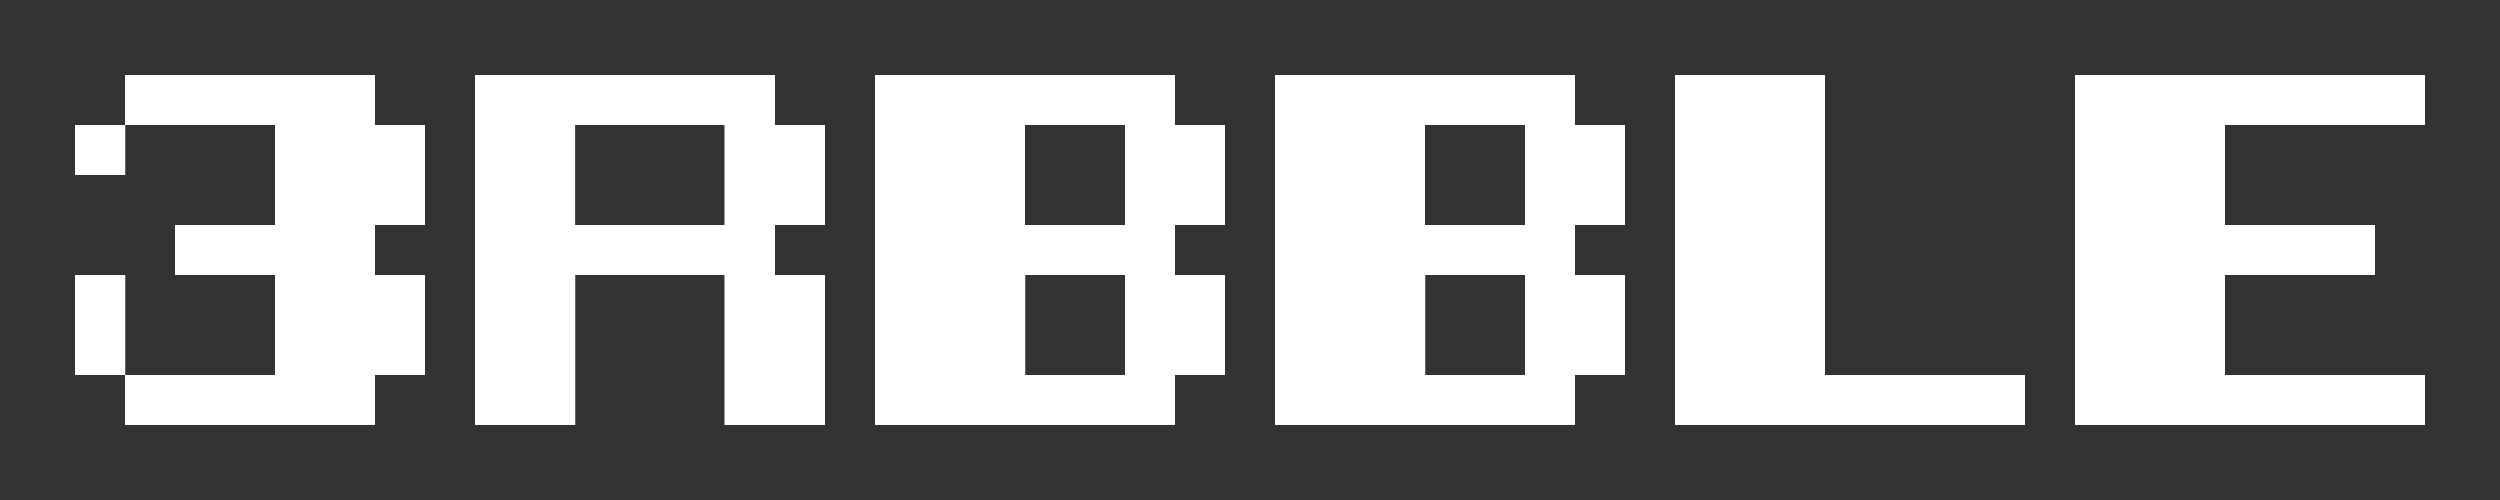 <svg width="100" height="20" viewBox="0 0 100 20" fill="none" xmlns="http://www.w3.org/2000/svg">
<rect x="0" y="0" width="100" height="20" fill="#333333" stroke="none"/>
<path d="M5 15H3V11H5.01V15H11V11H7V9H11V5H5.01V7H3V5H5V3H15V5H17V9H15V11H17V15H15V17H5V15Z" fill="white"/>
<path fill-rule="evenodd" clip-rule="evenodd" d="M35 17V3H47V5H49V9H47V11H49V15H47V17H35ZM41.01 11V15H45V11H41.01ZM41 9V5H45V9H41Z" fill="white"/>
<path fill-rule="evenodd" clip-rule="evenodd" d="M19 3V17H23.01V11H28.979V17H33V11H31V9H33V5H31V3H19ZM23.005 9V5H28.979V9H23.005Z" fill="white"/>
<path fill-rule="evenodd" clip-rule="evenodd" d="M51 17V3H63V5H65V9H63V11H65V15H63V17H51ZM57.01 11V15H61V11H57.01ZM57 9V5H61V9H57Z" fill="white"/>
<path d="M97 17H83V3H97V5H89V9H95V11H89V15H97V17Z" fill="white"/>
<path d="M81 17H67V3H73V15H81V17Z" fill="white"/>
</svg>
